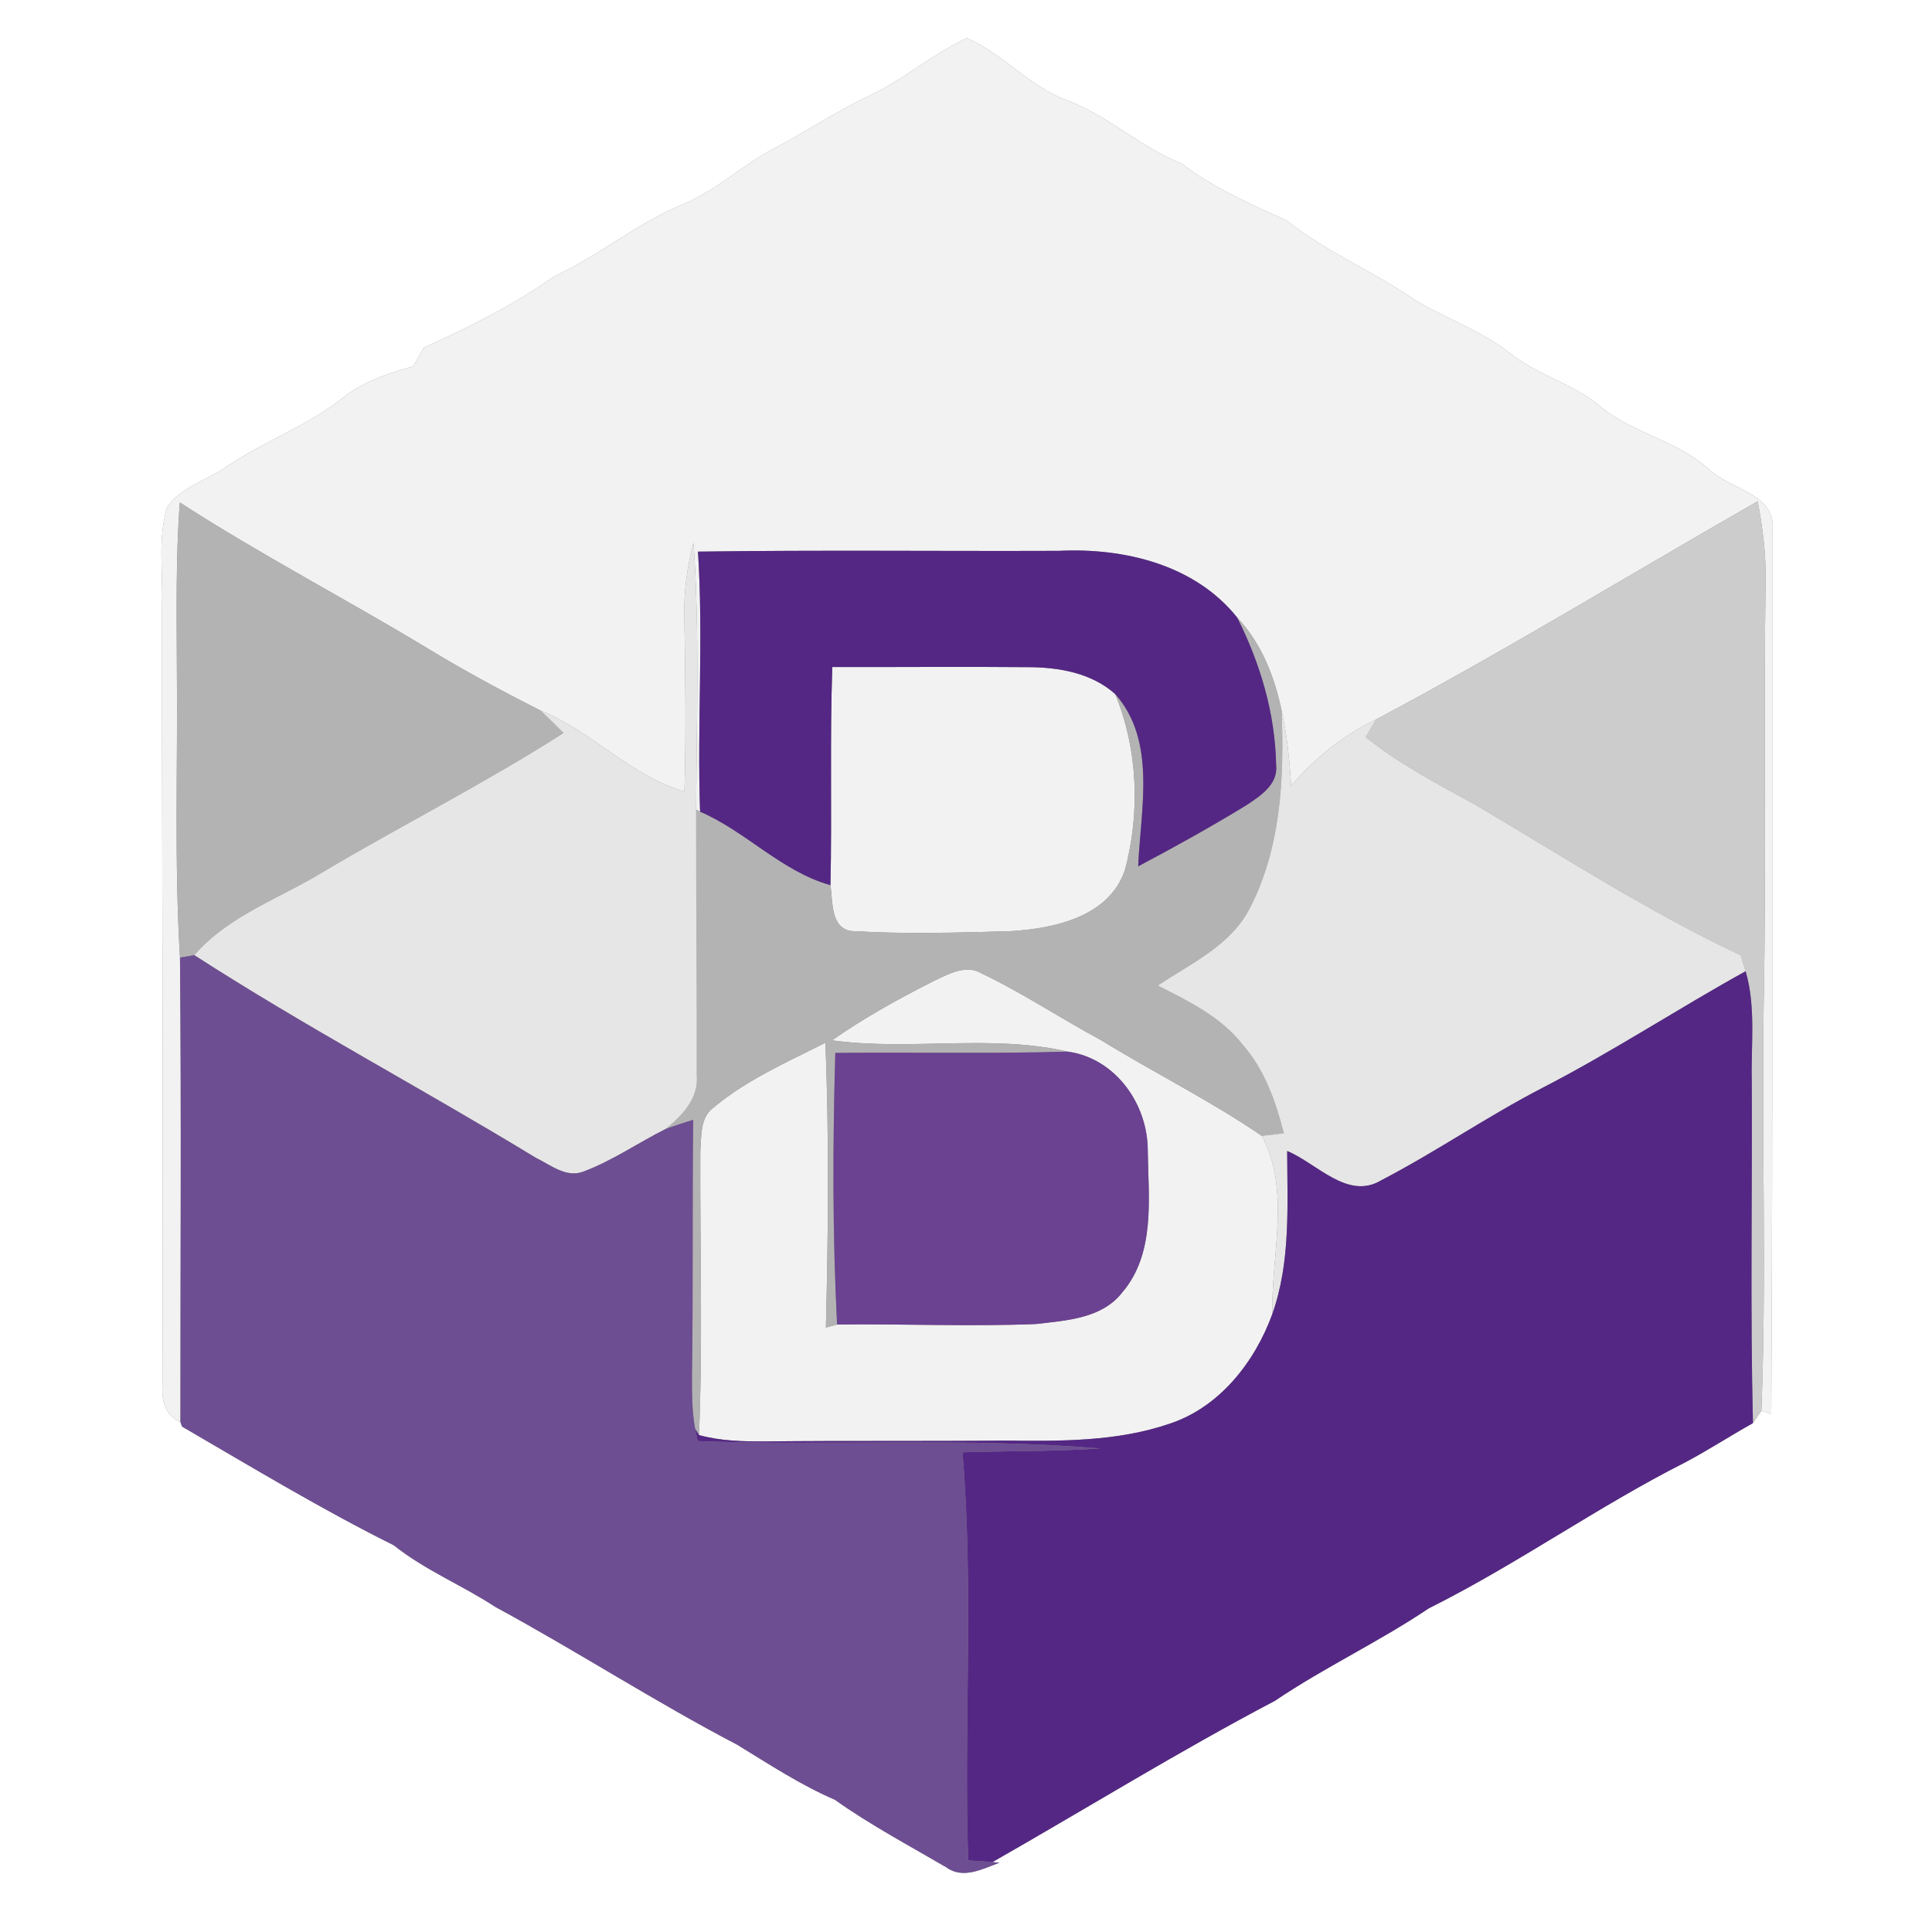 <?xml version="1.0" encoding="UTF-8" ?>
<!DOCTYPE svg PUBLIC "-//W3C//DTD SVG 1.1//EN" "http://www.w3.org/Graphics/SVG/1.1/DTD/svg11.dtd">
<svg width="250pt" height="250pt" viewBox="0 0 250 250" version="1.1" xmlns="http://www.w3.org/2000/svg">
<rect x="0" y="0" width="250" height="250" fill="#808080" stroke="none"/>
<g id="#ffffffff">
<path fill="#ffffff" opacity="1.00" d=" M 0.00 0.00 L 250.00 0.00 L 250.00 250.00 L 0.00 250.00 L 0.00 0.00 M 112.37 12.45 C 108.17 14.45 104.30 17.05 100.18 19.21 C 96.09 21.34 92.70 24.65 88.41 26.42 C 82.46 28.84 77.54 33.09 71.72 35.76 C 66.47 39.47 60.72 42.36 54.85 44.98 C 54.39 45.79 53.93 46.60 53.46 47.41 C 50.28 48.30 47.06 49.34 44.43 51.43 C 39.84 55.09 34.23 57.07 29.38 60.35 C 26.84 62.13 23.46 63.00 21.63 65.62 C 20.41 69.61 21.09 73.89 20.97 78.00 C 20.94 111.68 21.14 145.37 21.02 179.05 C 20.91 181.09 21.27 183.13 23.35 184.01 L 23.56 184.60 C 32.61 189.86 41.58 195.29 50.96 199.96 C 54.97 203.17 59.79 205.11 64.07 207.92 C 74.64 213.65 84.74 220.20 95.40 225.77 C 99.52 228.29 103.57 230.96 108.02 232.88 C 112.61 236.14 117.59 238.79 122.44 241.62 C 124.60 243.22 127.18 241.83 129.33 241.03 L 128.43 240.95 C 140.61 234.00 152.56 226.61 164.98 220.08 C 171.40 215.74 178.45 212.45 184.88 208.12 C 196.31 202.42 206.74 194.95 218.14 189.19 C 221.10 187.61 223.91 185.79 226.83 184.15 C 227.10 183.75 227.65 182.96 227.92 182.57 L 229.20 182.95 C 229.42 144.94 229.29 106.93 229.33 68.93 C 230.07 63.90 224.06 63.45 221.20 60.79 C 216.97 56.89 210.98 56.07 206.70 52.29 C 203.24 49.55 198.81 48.46 195.37 45.68 C 191.64 42.78 187.12 41.24 183.10 38.83 C 177.73 35.12 171.63 32.64 166.51 28.55 C 161.79 26.41 157.04 24.35 152.89 21.16 C 147.55 19.05 143.36 14.93 137.98 12.95 C 133.17 11.16 129.80 6.98 125.11 4.93 C 120.62 7.02 116.87 10.37 112.37 12.45 Z" />
</g>
<g id="#f2f2f2ff">
<path fill="#f2f2f2" opacity="1.00" d=" M 112.37 12.45 C 116.87 10.37 120.62 7.02 125.11 4.93 C 129.80 6.98 133.17 11.16 137.98 12.95 C 143.36 14.93 147.55 19.05 152.89 21.16 C 157.04 24.35 161.79 26.41 166.51 28.55 C 171.63 32.64 177.73 35.12 183.10 38.83 C 187.12 41.24 191.64 42.78 195.37 45.68 C 198.81 48.46 203.24 49.55 206.70 52.29 C 210.98 56.07 216.97 56.89 221.20 60.79 C 224.06 63.45 230.07 63.90 229.33 68.93 C 229.29 106.93 229.42 144.94 229.20 182.95 L 227.92 182.57 C 228.61 165.07 227.94 147.52 228.22 130.00 C 228.58 111.67 228.19 93.34 228.47 75.01 C 228.52 71.60 228.08 68.21 227.44 64.87 C 210.98 74.28 194.80 84.20 178.06 93.10 C 173.83 95.15 170.10 98.11 167.07 101.70 C 166.88 98.43 166.55 95.16 165.84 91.97 C 164.93 87.56 163.22 83.22 160.09 79.91 C 154.61 73.04 145.41 70.87 137.00 71.28 C 121.44 71.34 105.88 71.16 90.32 71.38 C 91.04 82.59 90.20 93.83 90.59 105.03 L 90.08 104.77 C 90.14 93.26 90.54 81.72 89.74 70.23 C 88.90 73.42 88.45 76.70 88.56 80.00 C 88.69 87.48 88.78 94.95 88.57 102.43 C 81.56 100.41 76.63 94.63 69.94 91.94 C 64.93 89.41 59.99 86.74 55.19 83.82 C 44.62 77.43 33.65 71.73 23.27 65.02 C 22.72 72.33 22.87 79.67 22.89 87.00 C 23.00 99.30 22.55 111.62 23.29 123.91 C 23.48 143.94 23.34 163.97 23.35 184.01 C 21.27 183.13 20.91 181.09 21.02 179.05 C 21.14 145.37 20.94 111.68 20.97 78.00 C 21.09 73.89 20.41 69.61 21.63 65.62 C 23.46 63.00 26.84 62.13 29.38 60.35 C 34.23 57.07 39.84 55.09 44.43 51.43 C 47.06 49.34 50.28 48.30 53.46 47.41 C 53.93 46.60 54.39 45.79 54.85 44.98 C 60.72 42.36 66.47 39.47 71.72 35.76 C 77.54 33.09 82.46 28.84 88.41 26.42 C 92.70 24.65 96.09 21.34 100.18 19.21 C 104.30 17.05 108.17 14.45 112.37 12.45 Z" />
<path fill="#f2f2f2" opacity="1.00" d=" M 107.70 86.31 C 116.12 86.34 124.55 86.25 132.97 86.33 C 136.97 86.33 141.23 87.06 144.31 89.81 C 147.24 96.96 147.56 105.14 145.57 112.57 C 143.55 118.61 136.48 120.14 130.87 120.49 C 123.99 120.69 117.07 120.89 110.20 120.48 C 107.45 120.13 107.77 116.60 107.46 114.54 C 107.67 105.13 107.37 95.72 107.70 86.31 Z" />
<path fill="#f2f2f2" opacity="1.00" d=" M 120.93 126.89 C 122.82 126.01 125.02 124.74 127.06 125.98 C 132.38 128.52 137.29 131.81 142.48 134.60 C 149.36 138.83 156.61 142.42 163.28 146.98 C 167.07 154.07 164.47 162.40 164.64 170.03 C 162.38 176.24 157.83 182.08 151.37 184.22 C 144.52 186.57 137.16 186.49 130.00 186.41 C 119.66 186.51 109.33 186.41 98.99 186.52 C 96.13 186.54 93.23 186.46 90.45 185.70 C 90.95 173.45 90.56 161.19 90.62 148.93 C 90.78 147.00 90.57 144.59 92.35 143.30 C 96.65 139.71 101.85 137.44 106.81 134.93 C 107.29 147.21 107.18 159.51 106.87 171.79 C 107.23 171.69 107.96 171.49 108.32 171.39 C 116.89 171.29 125.46 171.67 134.03 171.33 C 137.94 170.87 142.58 170.64 145.21 167.25 C 149.53 162.21 148.61 155.08 148.52 148.94 C 148.55 142.90 144.37 136.95 138.18 136.08 C 128.16 133.78 117.79 136.01 107.66 134.62 C 111.86 131.68 116.35 129.20 120.93 126.89 Z" />
</g>
<g id="#b3b3b3ff">
<path fill="#b3b3b3" opacity="1.00" d=" M 23.27 65.02 C 33.65 71.73 44.62 77.43 55.19 83.82 C 59.99 86.74 64.93 89.41 69.94 91.94 C 70.96 92.88 71.94 93.87 72.93 94.85 C 62.84 101.31 52.11 106.71 41.81 112.83 C 36.17 116.28 29.58 118.48 25.14 123.60 C 24.52 123.70 23.91 123.80 23.29 123.91 C 22.55 111.62 23.00 99.30 22.89 87.00 C 22.87 79.67 22.72 72.33 23.27 65.02 Z" />
<path fill="#b3b3b3" opacity="1.00" d=" M 160.09 79.91 C 163.22 83.22 164.93 87.56 165.84 91.97 C 166.19 100.65 165.77 109.80 161.66 117.65 C 159.17 122.39 154.07 124.68 149.82 127.53 C 153.80 129.55 158.00 131.58 160.81 135.19 C 163.65 138.43 165.09 142.55 166.13 146.65 C 165.41 146.73 163.99 146.90 163.28 146.98 C 156.61 142.42 149.36 138.83 142.48 134.60 C 137.29 131.81 132.38 128.52 127.06 125.98 C 125.02 124.74 122.82 126.01 120.93 126.89 C 116.35 129.20 111.86 131.68 107.66 134.62 C 117.79 136.01 128.16 133.78 138.18 136.08 C 128.15 136.38 118.12 136.14 108.09 136.25 C 107.75 147.96 107.72 159.69 108.32 171.39 C 107.96 171.49 107.23 171.69 106.87 171.79 C 107.18 159.51 107.29 147.21 106.81 134.93 C 101.85 137.44 96.65 139.71 92.35 143.30 C 90.57 144.59 90.78 147.00 90.62 148.93 C 90.56 161.19 90.95 173.45 90.45 185.70 L 89.95 184.88 C 89.53 182.61 89.54 180.30 89.54 178.01 C 89.71 166.97 89.56 155.93 89.70 144.90 C 88.50 145.28 87.30 145.66 86.12 146.10 C 88.28 144.35 90.45 142.12 90.16 139.09 C 90.20 127.65 90.06 116.21 90.08 104.77 L 90.59 105.03 C 96.56 107.60 101.12 112.77 107.46 114.54 C 107.77 116.60 107.45 120.13 110.20 120.48 C 117.07 120.89 123.99 120.69 130.87 120.49 C 136.48 120.14 143.55 118.61 145.57 112.57 C 147.56 105.14 147.24 96.96 144.31 89.81 C 149.70 95.90 147.59 104.73 147.28 112.10 C 152.00 109.60 156.68 107.01 161.24 104.22 C 163.06 103.02 165.41 101.52 165.13 99.00 C 165.01 92.34 163.08 85.83 160.09 79.91 Z" />
</g>
<g id="#ccccccff">
<path fill="#cccccc" opacity="1.00" d=" M 178.06 93.10 C 194.80 84.20 210.98 74.28 227.44 64.87 C 228.08 68.21 228.52 71.60 228.47 75.01 C 228.19 93.34 228.58 111.67 228.22 130.00 C 227.94 147.52 228.61 165.07 227.92 182.57 C 227.65 182.96 227.10 183.75 226.83 184.15 C 226.47 169.44 226.75 154.72 226.68 140.00 C 226.56 135.23 227.24 130.32 225.88 125.68 C 225.67 124.99 225.46 124.30 225.25 123.61 C 213.32 118.00 202.24 110.82 190.91 104.14 C 186.04 101.45 181.07 98.89 176.73 95.38 C 177.07 94.81 177.73 93.67 178.06 93.10 Z" />
</g>
<g id="#e6e6e6ff">
<path fill="#e6e6e6" opacity="1.00" d=" M 88.56 80.00 C 88.45 76.70 88.90 73.42 89.74 70.23 C 90.54 81.72 90.14 93.26 90.08 104.77 C 90.06 116.21 90.20 127.65 90.16 139.09 C 90.45 142.12 88.28 144.35 86.12 146.10 C 82.57 147.88 79.26 150.19 75.53 151.59 C 73.30 152.49 71.22 150.73 69.32 149.81 C 54.69 140.90 39.53 132.88 25.14 123.60 C 29.58 118.48 36.17 116.28 41.81 112.83 C 52.11 106.71 62.84 101.31 72.93 94.85 C 71.94 93.87 70.96 92.88 69.94 91.94 C 76.63 94.63 81.56 100.41 88.57 102.43 C 88.78 94.95 88.69 87.48 88.56 80.00 Z" />
<path fill="#e6e6e6" opacity="1.00" d=" M 165.84 91.97 C 166.55 95.16 166.88 98.43 167.07 101.70 C 170.10 98.11 173.83 95.15 178.06 93.10 C 177.73 93.67 177.07 94.81 176.73 95.38 C 181.07 98.89 186.04 101.45 190.91 104.14 C 202.24 110.82 213.32 118.00 225.25 123.61 C 225.46 124.30 225.67 124.99 225.88 125.68 C 217.04 130.57 208.58 136.14 199.59 140.77 C 192.47 144.45 185.85 149.03 178.73 152.73 C 174.39 155.35 170.41 150.53 166.56 148.94 C 166.58 156.00 167.03 163.27 164.64 170.03 C 164.47 162.40 167.07 154.07 163.28 146.98 C 163.99 146.90 165.41 146.73 166.13 146.65 C 165.09 142.55 163.65 138.43 160.81 135.19 C 158.00 131.58 153.80 129.55 149.82 127.53 C 154.07 124.68 159.17 122.39 161.66 117.65 C 165.77 109.80 166.19 100.65 165.84 91.97 Z" />
</g>
<g id="#542784ff">
<path fill="#542784" opacity="1.00" d=" M 90.32 71.38 C 105.88 71.16 121.44 71.34 137.00 71.28 C 145.41 70.87 154.61 73.04 160.09 79.91 C 163.08 85.83 165.01 92.34 165.13 99.00 C 165.41 101.52 163.06 103.02 161.24 104.22 C 156.68 107.01 152.00 109.60 147.28 112.10 C 147.59 104.73 149.70 95.90 144.31 89.81 C 141.23 87.06 136.97 86.33 132.97 86.33 C 124.55 86.25 116.12 86.34 107.70 86.31 C 107.37 95.72 107.67 105.13 107.46 114.54 C 101.12 112.77 96.56 107.60 90.59 105.03 C 90.20 93.83 91.04 82.59 90.32 71.38 Z" />
<path fill="#542784" opacity="1.00" d=" M 199.59 140.77 C 208.58 136.14 217.04 130.57 225.88 125.68 C 227.24 130.32 226.56 135.23 226.68 140.00 C 226.75 154.72 226.47 169.44 226.83 184.15 C 223.91 185.79 221.10 187.61 218.14 189.19 C 206.74 194.95 196.31 202.42 184.88 208.12 C 178.45 212.45 171.40 215.74 164.98 220.08 C 152.56 226.61 140.61 234.00 128.43 240.95 C 127.38 240.88 126.33 240.81 125.28 240.73 C 124.70 223.14 126.03 205.48 124.54 187.93 C 130.48 187.74 136.43 187.83 142.37 187.43 C 125.05 185.98 107.63 187.10 90.28 186.48 C 90.20 186.08 90.03 185.28 89.95 184.88 L 90.45 185.70 C 93.23 186.46 96.13 186.54 98.99 186.52 C 109.33 186.41 119.66 186.51 130.00 186.41 C 137.16 186.49 144.52 186.57 151.37 184.22 C 157.83 182.08 162.38 176.24 164.64 170.03 C 167.03 163.27 166.58 156.00 166.56 148.94 C 170.41 150.53 174.39 155.35 178.73 152.73 C 185.85 149.03 192.47 144.45 199.59 140.77 Z" />
</g>
<g id="#6e4e92ff">
<path fill="#6e4e92" opacity="1.00" d=" M 23.29 123.91 C 23.91 123.80 24.52 123.70 25.14 123.60 C 39.53 132.88 54.69 140.90 69.32 149.81 C 71.22 150.73 73.30 152.49 75.53 151.59 C 79.26 150.19 82.57 147.88 86.12 146.10 C 87.30 145.66 88.50 145.28 89.70 144.90 C 89.56 155.93 89.71 166.97 89.54 178.01 C 89.54 180.30 89.53 182.61 89.95 184.88 C 90.03 185.28 90.20 186.08 90.28 186.48 C 107.63 187.10 125.05 185.98 142.37 187.43 C 136.43 187.83 130.48 187.74 124.54 187.93 C 126.03 205.48 124.70 223.14 125.28 240.73 C 126.33 240.81 127.38 240.88 128.43 240.95 L 129.33 241.03 C 127.18 241.83 124.60 243.22 122.44 241.62 C 117.59 238.79 112.61 236.14 108.02 232.88 C 103.57 230.96 99.52 228.29 95.40 225.77 C 84.74 220.20 74.64 213.65 64.07 207.92 C 59.79 205.11 54.97 203.17 50.96 199.96 C 41.58 195.29 32.61 189.86 23.56 184.60 L 23.35 184.01 C 23.34 163.97 23.48 143.94 23.29 123.91 Z" />
</g>
<g id="#6b4192ff">
<path fill="#6b4192" opacity="1.00" d=" M 108.09 136.25 C 118.12 136.14 128.15 136.38 138.18 136.08 C 144.37 136.95 148.55 142.90 148.52 148.94 C 148.61 155.08 149.53 162.21 145.21 167.25 C 142.58 170.64 137.94 170.87 134.03 171.33 C 125.46 171.67 116.89 171.29 108.32 171.39 C 107.72 159.69 107.75 147.96 108.09 136.25 Z" />
</g>
</svg>
